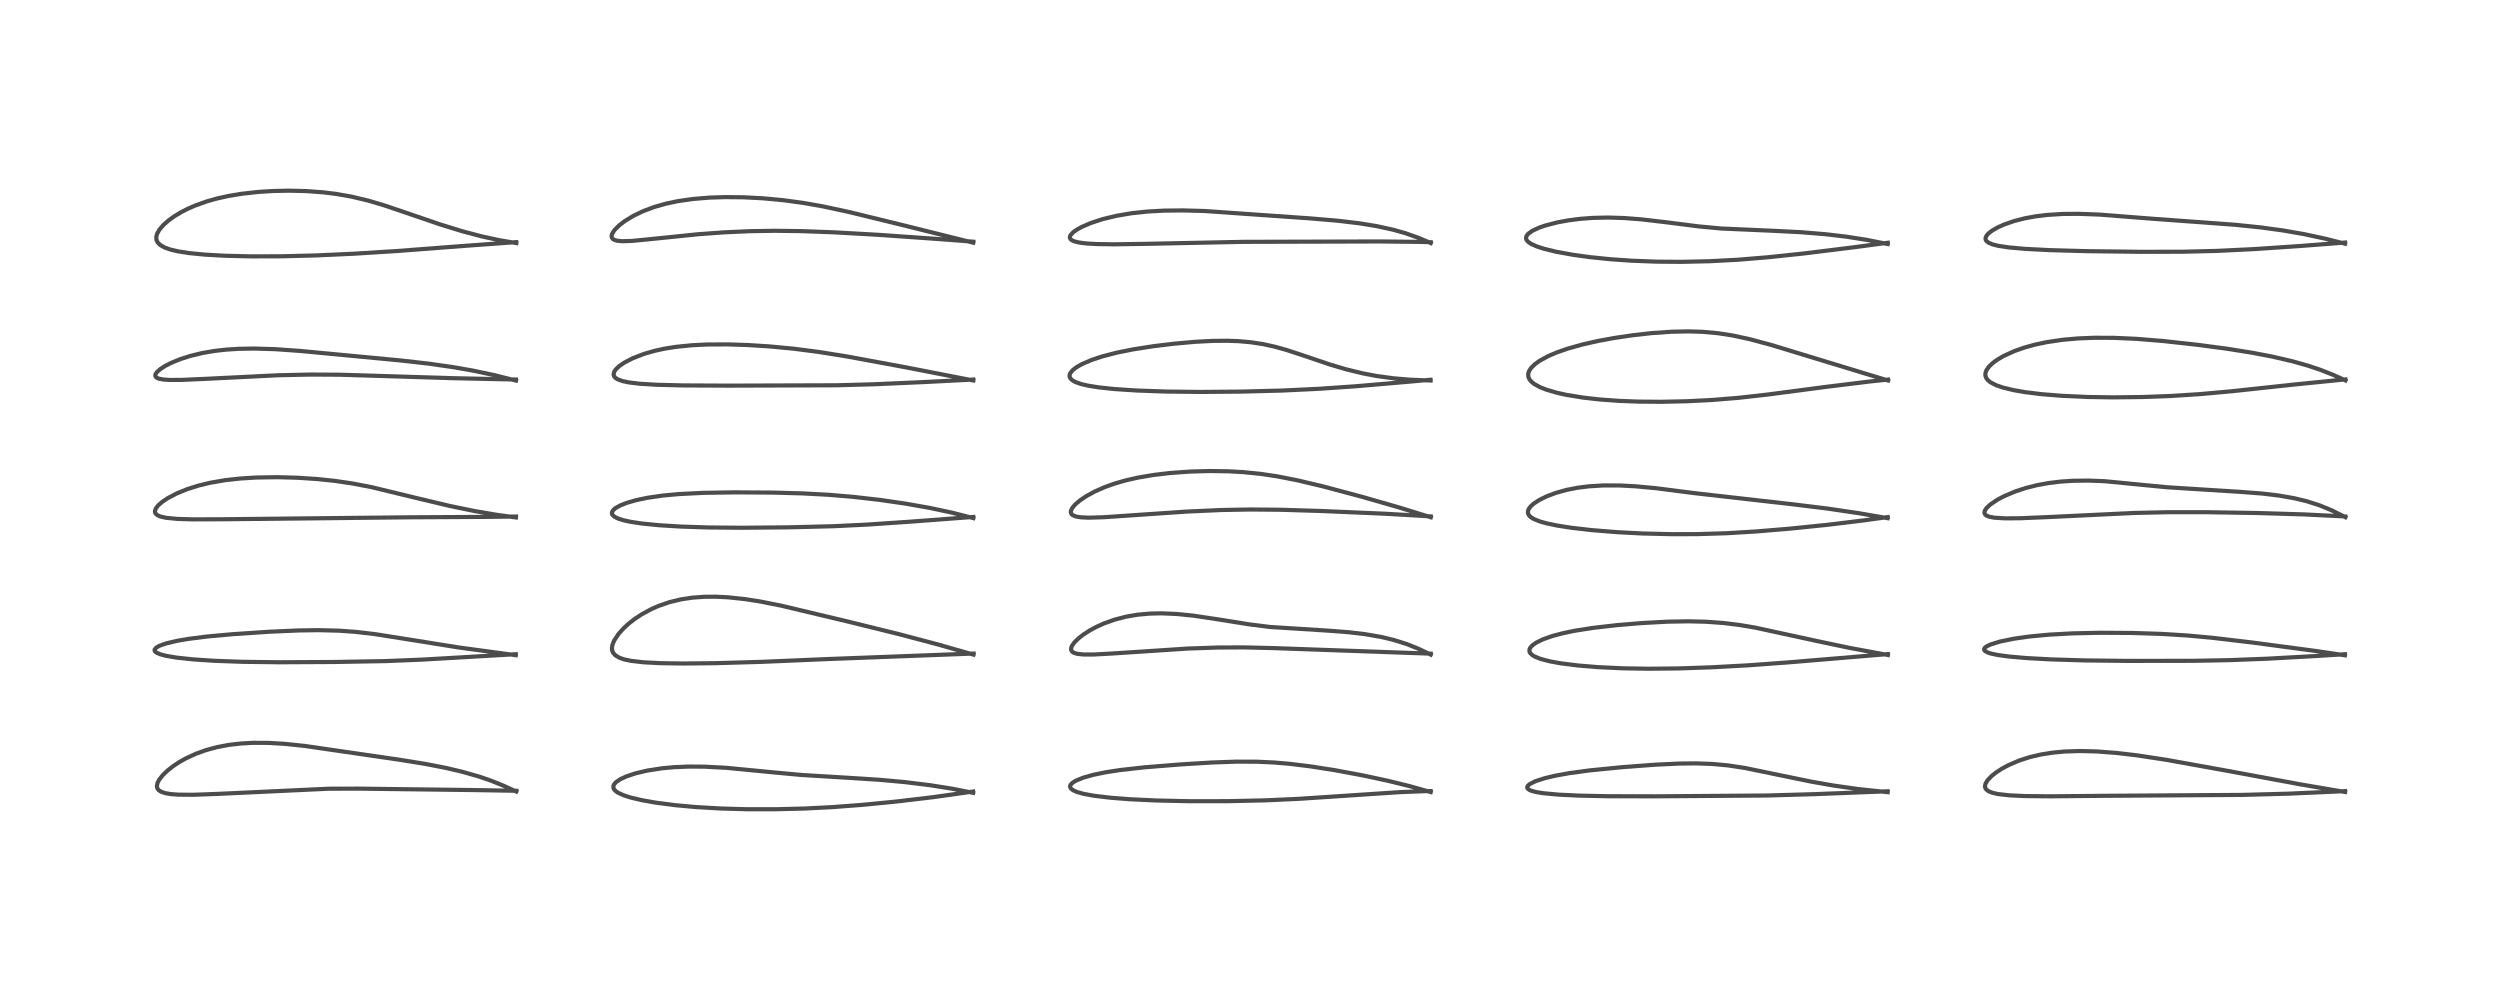 <?xml version="1.0" encoding="utf-8" standalone="no"?>
<!DOCTYPE svg PUBLIC "-//W3C//DTD SVG 1.1//EN"
  "http://www.w3.org/Graphics/SVG/1.1/DTD/svg11.dtd">
<!-- Created with matplotlib (https://matplotlib.org/) -->
<svg height="288pt" version="1.1" viewBox="0 0 720 288" width="720pt" xmlns="http://www.w3.org/2000/svg" xmlns:xlink="http://www.w3.org/1999/xlink">
 <defs>
  <style type="text/css">*{stroke-linecap:butt;stroke-linejoin:round;}</style>
 </defs>
 <g id="figure_1">
  <g id="patch_1">
   <path d="M 0 288 
L 720 288 
L 720 0 
L 0 0 
z
" style="fill:#ffffff;"/>
  </g>
  <g id="axes_1">
   <g id="line2d_1">
    <path clip-path="url(#p6947b06e77)" d="M 148.691 227.971 
L 145.178 226.353 
L 141.462 224.852 
L 138.002 223.662 
L 133.085 222.257 
L 128.359 221.149 
L 122.407 219.992 
L 115.084 218.809 
L 87.792 214.832 
L 81.938 214.221 
L 77.349 213.953 
L 72.72 213.937 
L 69.387 214.123 
L 65.944 214.523 
L 62.444 215.187 
L 59.294 216.046 
L 56.405 217.088 
L 53.456 218.453 
L 51.551 219.532 
L 49.831 220.675 
L 48.269 221.903 
L 46.91 223.205 
L 45.871 224.515 
L 45.36 225.495 
L 45.182 226.452 
L 45.287 226.968 
L 45.594 227.455 
L 46.308 227.976 
L 47.533 228.411 
L 49.166 228.694 
L 51.374 228.862 
L 55.727 228.895 
L 62.479 228.652 
L 94.64 227.151 
L 103.254 227.127 
L 136.592 227.541 
L 148.7 227.746 
L 148.7 227.746 
" style="fill:none;stroke:#000000;stroke-linecap:square;stroke-opacity:0.7;stroke-width:1.2;"/>
   </g>
   <g id="line2d_2">
    <path clip-path="url(#p6947b06e77)" d="M 148.543 188.699 
L 131.967 186.45 
L 120.117 184.551 
L 107.91 182.617 
L 102.418 181.979 
L 97.53 181.631 
L 91.798 181.486 
L 86.089 181.566 
L 77.631 181.936 
L 66.941 182.648 
L 59.683 183.308 
L 54.104 184.019 
L 50.961 184.565 
L 47.895 185.292 
L 45.939 185.979 
L 44.997 186.508 
L 44.526 187.095 
L 44.538 187.406 
L 44.708 187.671 
L 45.121 187.987 
L 46.211 188.452 
L 47.712 188.853 
L 50.758 189.381 
L 55.605 189.905 
L 61.716 190.309 
L 69.982 190.605 
L 80.524 190.731 
L 96.521 190.648 
L 111.026 190.395 
L 121.535 189.97 
L 137.022 189.077 
L 148.54 188.41 
L 148.54 188.41 
" style="fill:none;stroke:#000000;stroke-linecap:square;stroke-opacity:0.7;stroke-width:1.2;"/>
   </g>
   <g id="line2d_3">
    <path clip-path="url(#p6947b06e77)" d="M 148.587 149.026 
L 143.011 148.262 
L 136.71 147.189 
L 129.654 145.739 
L 121.115 143.716 
L 106.922 140.279 
L 101.264 139.199 
L 96.335 138.482 
L 91.345 137.96 
L 85.662 137.586 
L 79.81 137.43 
L 73.812 137.525 
L 69.269 137.803 
L 64.877 138.287 
L 60.505 139.039 
L 57.154 139.85 
L 53.919 140.875 
L 50.911 142.104 
L 48.326 143.461 
L 46.79 144.484 
L 45.601 145.508 
L 44.941 146.323 
L 44.624 147.127 
L 44.66 147.6 
L 44.82 147.919 
L 45.345 148.382 
L 46.227 148.768 
L 47.868 149.138 
L 51.046 149.446 
L 55.535 149.577 
L 64 149.547 
L 118.299 148.979 
L 140.578 148.859 
L 148.59 148.755 
L 148.59 148.755 
" style="fill:none;stroke:#000000;stroke-linecap:square;stroke-opacity:0.7;stroke-width:1.2;"/>
   </g>
   <g id="line2d_4">
    <path clip-path="url(#p6947b06e77)" d="M 148.601 109.607 
L 142.59 108.09 
L 136.379 106.769 
L 130.529 105.74 
L 123.33 104.711 
L 115.061 103.782 
L 86.423 101.068 
L 79.336 100.567 
L 73.285 100.382 
L 68.722 100.459 
L 65.132 100.689 
L 61.731 101.076 
L 58.303 101.664 
L 54.974 102.46 
L 52.031 103.391 
L 49.31 104.5 
L 47.572 105.391 
L 46.24 106.242 
L 45.203 107.146 
L 44.786 107.771 
L 44.714 108.211 
L 44.902 108.598 
L 45.252 108.855 
L 45.831 109.077 
L 47.087 109.305 
L 48.884 109.422 
L 52.356 109.409 
L 59.371 109.098 
L 80.017 108.078 
L 89.462 107.871 
L 97.918 107.92 
L 108.483 108.237 
L 130.583 108.919 
L 148.596 109.308 
L 148.596 109.308 
" style="fill:none;stroke:#000000;stroke-linecap:square;stroke-opacity:0.7;stroke-width:1.2;"/>
   </g>
   <g id="line2d_5">
    <path clip-path="url(#p6947b06e77)" d="M 148.686 70.005 
L 143.714 69.154 
L 138.947 68.129 
L 133.208 66.619 
L 126.956 64.695 
L 118.698 61.874 
L 110.513 59.096 
L 105.994 57.763 
L 101.228 56.626 
L 96.725 55.837 
L 92.998 55.382 
L 88.059 55.025 
L 83.249 54.913 
L 78.583 55.011 
L 74.39 55.276 
L 69.589 55.809 
L 65.731 56.451 
L 62.493 57.171 
L 59.611 57.982 
L 56.1 59.238 
L 53.96 60.183 
L 52.167 61.105 
L 50.179 62.304 
L 48.504 63.515 
L 47.031 64.824 
L 45.885 66.173 
L 45.222 67.374 
L 44.997 68.308 
L 45.086 69.17 
L 45.417 69.836 
L 46.185 70.594 
L 47.43 71.291 
L 49.143 71.892 
L 51.06 72.349 
L 54.454 72.888 
L 59.003 73.333 
L 64.983 73.663 
L 72.376 73.835 
L 81.277 73.808 
L 90.918 73.565 
L 101.763 73.079 
L 114.229 72.302 
L 133.644 70.819 
L 148.673 69.732 
L 148.673 69.732 
" style="fill:none;stroke:#000000;stroke-linecap:square;stroke-opacity:0.7;stroke-width:1.2;"/>
   </g>
   <g id="line2d_6">
    <path clip-path="url(#p6947b06e77)" d="M 280.261 228.331 
L 274.165 227.138 
L 267.789 226.127 
L 260.63 225.249 
L 253.207 224.575 
L 244.325 224.006 
L 230.846 223.193 
L 222.424 222.411 
L 209.273 221.139 
L 203.04 220.804 
L 198.528 220.767 
L 194.294 220.935 
L 190.752 221.256 
L 186.497 221.909 
L 183.053 222.717 
L 180.357 223.618 
L 178.678 224.399 
L 177.401 225.27 
L 176.886 225.849 
L 176.662 226.339 
L 176.684 226.982 
L 176.892 227.383 
L 177.301 227.819 
L 178.053 228.334 
L 179.566 229.026 
L 181.629 229.691 
L 184.939 230.472 
L 188.851 231.162 
L 194.562 231.901 
L 200.356 232.429 
L 207.631 232.851 
L 214.967 233.055 
L 223.636 233.059 
L 231.8 232.851 
L 239.733 232.45 
L 248.402 231.795 
L 258.06 230.85 
L 268.759 229.581 
L 280.098 227.982 
L 280.266 227.957 
L 280.266 227.957 
" style="fill:none;stroke:#000000;stroke-linecap:square;stroke-opacity:0.7;stroke-width:1.2;"/>
   </g>
   <g id="line2d_7">
    <path clip-path="url(#p6947b06e77)" d="M 280.36 188.529 
L 270.146 185.609 
L 258.959 182.652 
L 244.117 178.989 
L 224.934 174.419 
L 218.948 173.231 
L 214.578 172.546 
L 209.658 172.022 
L 206.131 171.849 
L 202.819 171.873 
L 199.402 172.124 
L 196.221 172.601 
L 192.901 173.393 
L 189.614 174.523 
L 187.697 175.364 
L 184.816 176.92 
L 182.9 178.183 
L 181.23 179.469 
L 179.703 180.847 
L 178.199 182.495 
L 176.861 184.506 
L 176.343 185.859 
L 176.238 186.614 
L 176.292 187.261 
L 176.57 187.985 
L 177.21 188.726 
L 178.459 189.46 
L 179.807 189.916 
L 181.798 190.333 
L 185.368 190.741 
L 190.37 190.997 
L 196.799 191.088 
L 205.891 190.999 
L 219.221 190.618 
L 238.415 189.806 
L 260.633 188.966 
L 280.389 188.223 
L 280.389 188.223 
" style="fill:none;stroke:#000000;stroke-linecap:square;stroke-opacity:0.7;stroke-width:1.2;"/>
   </g>
   <g id="line2d_8">
    <path clip-path="url(#p6947b06e77)" d="M 280.326 149.214 
L 274.095 147.627 
L 267.893 146.303 
L 260.785 145.045 
L 253.604 144.001 
L 245.83 143.105 
L 238.65 142.499 
L 231.078 142.095 
L 222.559 141.868 
L 211.788 141.797 
L 202.592 141.939 
L 195.467 142.294 
L 190.868 142.722 
L 186.504 143.354 
L 183.166 144.055 
L 180.483 144.835 
L 178.687 145.544 
L 177.296 146.317 
L 176.635 146.878 
L 176.275 147.446 
L 176.228 147.861 
L 176.381 148.266 
L 176.955 148.813 
L 177.903 149.3 
L 179.518 149.824 
L 181.53 150.266 
L 184.857 150.772 
L 189.886 151.271 
L 196.074 151.652 
L 204.039 151.911 
L 213.678 151.996 
L 227.024 151.871 
L 239.888 151.554 
L 249.573 151.092 
L 261.886 150.259 
L 280.315 148.876 
L 280.315 148.876 
" style="fill:none;stroke:#000000;stroke-linecap:square;stroke-opacity:0.7;stroke-width:1.2;"/>
   </g>
   <g id="line2d_9">
    <path clip-path="url(#p6947b06e77)" d="M 280.314 109.579 
L 260.918 105.8 
L 243.965 102.669 
L 235.779 101.355 
L 228.58 100.427 
L 221.504 99.756 
L 215.42 99.372 
L 209.634 99.184 
L 203.669 99.214 
L 199.336 99.424 
L 194.642 99.895 
L 191.359 100.421 
L 188.444 101.061 
L 185.51 101.909 
L 182.259 103.161 
L 179.81 104.429 
L 178.396 105.394 
L 177.378 106.346 
L 176.891 107.061 
L 176.705 107.829 
L 176.894 108.43 
L 177.257 108.835 
L 177.836 109.212 
L 179.212 109.729 
L 181.098 110.133 
L 184.236 110.513 
L 189.112 110.812 
L 196.628 110.999 
L 209.935 111.063 
L 241.055 110.958 
L 251.818 110.663 
L 266.341 110.024 
L 280.32 109.31 
L 280.32 109.31 
" style="fill:none;stroke:#000000;stroke-linecap:square;stroke-opacity:0.7;stroke-width:1.2;"/>
   </g>
   <g id="line2d_10">
    <path clip-path="url(#p6947b06e77)" d="M 280.317 69.899 
L 259.635 64.749 
L 244.456 61.042 
L 237.107 59.462 
L 231.415 58.452 
L 225.533 57.652 
L 219.776 57.113 
L 214.138 56.819 
L 208.853 56.765 
L 204.32 56.914 
L 199.621 57.3 
L 195.204 57.934 
L 191.703 58.677 
L 188.444 59.608 
L 185.266 60.797 
L 182.415 62.164 
L 180.012 63.622 
L 178.382 64.86 
L 177.022 66.21 
L 176.338 67.243 
L 176.151 67.82 
L 176.158 68.272 
L 176.432 68.766 
L 176.886 69.074 
L 177.753 69.334 
L 179.19 69.47 
L 182.042 69.383 
L 187.822 68.819 
L 200.973 67.466 
L 208.544 66.913 
L 215.895 66.582 
L 223.106 66.467 
L 230.654 66.558 
L 240.21 66.91 
L 253.11 67.636 
L 271.087 68.901 
L 280.31 69.606 
L 280.31 69.606 
" style="fill:none;stroke:#000000;stroke-linecap:square;stroke-opacity:0.7;stroke-width:1.2;"/>
   </g>
   <g id="line2d_11">
    <path clip-path="url(#p6947b06e77)" d="M 412.045 228.114 
L 406.056 226.429 
L 399.891 224.908 
L 392.611 223.341 
L 384.452 221.819 
L 377.35 220.705 
L 371.23 219.961 
L 366.864 219.594 
L 362.029 219.373 
L 356.06 219.354 
L 349.012 219.599 
L 339.803 220.166 
L 329.614 220.991 
L 322.738 221.753 
L 318.487 222.404 
L 314.819 223.162 
L 311.965 223.971 
L 309.853 224.834 
L 308.857 225.455 
L 308.321 226.03 
L 308.181 226.428 
L 308.26 226.855 
L 308.515 227.196 
L 309.081 227.608 
L 310.197 228.098 
L 312.09 228.628 
L 315.086 229.18 
L 319.903 229.754 
L 325.514 230.187 
L 332.989 230.54 
L 342.68 230.75 
L 353.73 230.737 
L 364.61 230.493 
L 374.166 230.057 
L 386.369 229.249 
L 403.061 228.141 
L 409.973 227.873 
L 412.024 227.835 
L 412.024 227.835 
" style="fill:none;stroke:#000000;stroke-linecap:square;stroke-opacity:0.7;stroke-width:1.2;"/>
   </g>
   <g id="line2d_12">
    <path clip-path="url(#p6947b06e77)" d="M 412.055 188.535 
L 408.504 186.836 
L 405.201 185.51 
L 401.409 184.313 
L 397.714 183.431 
L 393.215 182.65 
L 388.523 182.091 
L 382.805 181.648 
L 365.782 180.568 
L 359.9 179.835 
L 351.488 178.484 
L 343.653 177.305 
L 339.009 176.831 
L 334.499 176.637 
L 331.102 176.715 
L 327.623 177.035 
L 324.333 177.598 
L 321.109 178.429 
L 317.935 179.557 
L 315.81 180.513 
L 313.931 181.52 
L 312.013 182.751 
L 310.625 183.833 
L 309.392 185.054 
L 308.698 186.061 
L 308.475 186.718 
L 308.52 187.283 
L 308.765 187.662 
L 309.299 188.017 
L 310.237 188.3 
L 312.113 188.498 
L 315.158 188.491 
L 320.578 188.192 
L 342.194 186.776 
L 350.787 186.486 
L 358.205 186.448 
L 366.801 186.652 
L 412.039 188.252 
L 412.039 188.252 
" style="fill:none;stroke:#000000;stroke-linecap:square;stroke-opacity:0.7;stroke-width:1.2;"/>
   </g>
   <g id="line2d_13">
    <path clip-path="url(#p6947b06e77)" d="M 412.083 148.97 
L 402.658 146.067 
L 391.822 142.957 
L 380.902 140.049 
L 373.762 138.355 
L 367.867 137.194 
L 363.077 136.477 
L 358.021 135.97 
L 353.75 135.732 
L 348.316 135.653 
L 342.727 135.81 
L 336.916 136.231 
L 332.202 136.791 
L 327.8 137.537 
L 324.325 138.32 
L 321.09 139.246 
L 318.084 140.32 
L 315.22 141.591 
L 312.883 142.87 
L 311.012 144.133 
L 309.733 145.218 
L 308.818 146.283 
L 308.41 147.173 
L 308.419 147.715 
L 308.604 148.073 
L 308.96 148.382 
L 309.905 148.761 
L 311.224 148.982 
L 313.522 149.089 
L 317.823 148.963 
L 326.446 148.38 
L 341.696 147.337 
L 351.654 146.887 
L 360.142 146.731 
L 368.793 146.81 
L 380.369 147.16 
L 398.924 147.952 
L 411.891 148.709 
L 412.024 148.718 
L 412.024 148.718 
" style="fill:none;stroke:#000000;stroke-linecap:square;stroke-opacity:0.7;stroke-width:1.2;"/>
   </g>
   <g id="line2d_14">
    <path clip-path="url(#p6947b06e77)" d="M 412.012 109.589 
L 406.012 109.348 
L 401.291 108.948 
L 396.379 108.272 
L 392.481 107.53 
L 387.632 106.35 
L 382.956 104.961 
L 375.458 102.416 
L 370.596 100.816 
L 367.083 99.835 
L 363.854 99.125 
L 360.365 98.584 
L 356.82 98.261 
L 353.47 98.136 
L 349.191 98.179 
L 344.222 98.44 
L 338.388 98.956 
L 332.359 99.68 
L 326.451 100.597 
L 321.646 101.56 
L 317.357 102.675 
L 314.336 103.682 
L 311.543 104.891 
L 310.092 105.718 
L 308.926 106.614 
L 308.233 107.471 
L 308.029 108.081 
L 308.07 108.57 
L 308.3 109.016 
L 308.895 109.568 
L 309.748 110.036 
L 311.267 110.577 
L 313.375 111.075 
L 316.558 111.581 
L 320.994 112.048 
L 327.41 112.471 
L 335.844 112.768 
L 345.774 112.879 
L 357.328 112.783 
L 369.272 112.476 
L 379.915 111.97 
L 390.639 111.23 
L 405.332 109.968 
L 411.984 109.371 
L 411.984 109.371 
" style="fill:none;stroke:#000000;stroke-linecap:square;stroke-opacity:0.7;stroke-width:1.2;"/>
   </g>
   <g id="line2d_15">
    <path clip-path="url(#p6947b06e77)" d="M 412.067 69.997 
L 408.586 68.518 
L 404.664 67.131 
L 401.264 66.172 
L 396.459 65.121 
L 391.493 64.311 
L 385.361 63.579 
L 377.465 62.906 
L 346.965 60.772 
L 340.756 60.6 
L 335.335 60.654 
L 330.469 60.92 
L 326.027 61.391 
L 321.564 62.142 
L 317.549 63.115 
L 314.129 64.239 
L 311.553 65.352 
L 310.285 66.043 
L 309.144 66.831 
L 308.335 67.678 
L 308.122 68.175 
L 308.127 68.512 
L 308.324 68.884 
L 308.743 69.216 
L 309.373 69.498 
L 310.741 69.843 
L 312.78 70.109 
L 315.808 70.29 
L 320.897 70.363 
L 330.193 70.224 
L 358.086 69.651 
L 397.402 69.538 
L 408.711 69.665 
L 412.042 69.761 
L 412.042 69.761 
" style="fill:none;stroke:#000000;stroke-linecap:square;stroke-opacity:0.7;stroke-width:1.2;"/>
   </g>
   <g id="line2d_16">
    <path clip-path="url(#p6947b06e77)" d="M 543.652 228.147 
L 535.186 227.248 
L 528.144 226.25 
L 521.641 225.11 
L 513.215 223.381 
L 502.51 221.169 
L 497.724 220.443 
L 493.302 220.028 
L 488.444 219.851 
L 483.684 219.901 
L 476.608 220.236 
L 466.999 220.961 
L 457.77 221.88 
L 452.002 222.659 
L 447.791 223.425 
L 444.865 224.127 
L 442.308 224.954 
L 440.621 225.773 
L 439.978 226.337 
L 439.824 226.796 
L 439.95 227.101 
L 440.446 227.488 
L 441.194 227.796 
L 442.436 228.116 
L 444.486 228.45 
L 448.879 228.858 
L 454.96 229.146 
L 463.101 229.311 
L 476.82 229.34 
L 508.975 229.105 
L 522.41 228.722 
L 543.635 227.896 
L 543.635 227.896 
" style="fill:none;stroke:#000000;stroke-linecap:square;stroke-opacity:0.7;stroke-width:1.2;"/>
   </g>
   <g id="line2d_17">
    <path clip-path="url(#p6947b06e77)" d="M 543.712 188.636 
L 532.656 186.591 
L 523.221 184.602 
L 505.404 180.737 
L 500.875 179.979 
L 496.334 179.421 
L 491.3 179.059 
L 486.278 178.938 
L 480.247 179.042 
L 472.757 179.445 
L 465.571 180.05 
L 458.808 180.828 
L 453.497 181.66 
L 450.185 182.344 
L 447.102 183.163 
L 444.394 184.119 
L 442.493 185.044 
L 441.388 185.808 
L 440.736 186.511 
L 440.507 186.972 
L 440.474 187.598 
L 440.617 187.96 
L 441.169 188.573 
L 441.994 189.091 
L 443.649 189.757 
L 446.348 190.464 
L 449.525 191.04 
L 454.422 191.657 
L 460.37 192.146 
L 467.243 192.469 
L 474.729 192.596 
L 483.326 192.509 
L 492.637 192.196 
L 503.455 191.614 
L 515.311 190.742 
L 543.7 188.378 
L 543.7 188.378 
" style="fill:none;stroke:#000000;stroke-linecap:square;stroke-opacity:0.7;stroke-width:1.2;"/>
   </g>
   <g id="line2d_18">
    <path clip-path="url(#p6947b06e77)" d="M 543.635 149.235 
L 535.362 147.804 
L 526.278 146.46 
L 516.45 145.254 
L 488.096 142.038 
L 476.864 140.597 
L 471.121 140.06 
L 466.62 139.819 
L 461.788 139.805 
L 457.562 140.063 
L 454.284 140.481 
L 451.148 141.098 
L 447.991 141.982 
L 445.325 142.994 
L 443.309 143.995 
L 441.769 145 
L 440.853 145.814 
L 440.252 146.629 
L 440.044 147.207 
L 440.058 147.818 
L 440.335 148.397 
L 440.904 148.958 
L 441.719 149.462 
L 443.481 150.175 
L 445.341 150.704 
L 448.452 151.359 
L 452.606 152.007 
L 458.397 152.674 
L 465.82 153.271 
L 473.024 153.641 
L 481.578 153.846 
L 488.668 153.829 
L 497.219 153.572 
L 505.868 153.053 
L 515.594 152.241 
L 526.456 151.129 
L 536.796 149.869 
L 543.668 148.919 
L 543.668 148.919 
" style="fill:none;stroke:#000000;stroke-linecap:square;stroke-opacity:0.7;stroke-width:1.2;"/>
   </g>
   <g id="line2d_19">
    <path clip-path="url(#p6947b06e77)" d="M 543.765 109.589 
L 510.141 99.356 
L 503.804 97.657 
L 499.041 96.628 
L 494.782 95.967 
L 490.366 95.567 
L 486.38 95.438 
L 481.384 95.537 
L 475.78 95.925 
L 470.547 96.502 
L 464.751 97.36 
L 460.205 98.203 
L 455.771 99.204 
L 451.38 100.438 
L 448.449 101.461 
L 445.909 102.544 
L 443.417 103.903 
L 442.057 104.879 
L 440.949 105.968 
L 440.351 106.9 
L 440.122 107.645 
L 440.163 108.518 
L 440.506 109.284 
L 440.991 109.876 
L 441.911 110.62 
L 443.538 111.509 
L 445.218 112.18 
L 448.304 113.095 
L 451.157 113.728 
L 456.036 114.521 
L 460.757 115.05 
L 466.296 115.45 
L 471.899 115.665 
L 478.474 115.718 
L 485.756 115.561 
L 492.999 115.197 
L 500.589 114.582 
L 509.106 113.626 
L 525.699 111.443 
L 538.479 109.87 
L 543.769 109.316 
L 543.769 109.316 
" style="fill:none;stroke:#000000;stroke-linecap:square;stroke-opacity:0.7;stroke-width:1.2;"/>
   </g>
   <g id="line2d_20">
    <path clip-path="url(#p6947b06e77)" d="M 543.649 70.282 
L 537.679 69.09 
L 531.616 68.143 
L 525.741 67.454 
L 518.613 66.868 
L 510.108 66.443 
L 495.563 65.801 
L 489.215 65.203 
L 479.954 64.022 
L 472.673 63.171 
L 467.77 62.794 
L 463.125 62.652 
L 458.727 62.751 
L 454.984 63.038 
L 451.659 63.467 
L 448.475 64.057 
L 444.923 64.987 
L 443.216 65.587 
L 441.389 66.433 
L 440.179 67.274 
L 439.639 67.944 
L 439.49 68.555 
L 439.574 68.939 
L 439.893 69.43 
L 440.389 69.867 
L 441.172 70.345 
L 442.67 70.999 
L 444.489 71.594 
L 448.061 72.477 
L 453.009 73.382 
L 457.852 74.05 
L 463.839 74.662 
L 469.983 75.087 
L 477.092 75.357 
L 484.241 75.412 
L 492.351 75.233 
L 500.474 74.806 
L 509.163 74.093 
L 519.454 73.003 
L 533.664 71.249 
L 543.685 69.914 
L 543.685 69.914 
" style="fill:none;stroke:#000000;stroke-linecap:square;stroke-opacity:0.7;stroke-width:1.2;"/>
   </g>
   <g id="line2d_21">
    <path clip-path="url(#p6947b06e77)" d="M 675.385 228.094 
L 662.435 225.882 
L 641.842 222.064 
L 623.897 218.827 
L 615.476 217.542 
L 609.62 216.853 
L 603.895 216.416 
L 599.139 216.291 
L 594.612 216.434 
L 591.163 216.758 
L 587.797 217.294 
L 584.548 218.06 
L 581.497 219.047 
L 578.499 220.328 
L 576.674 221.302 
L 575 222.373 
L 573.58 223.492 
L 572.405 224.724 
L 571.835 225.675 
L 571.672 226.481 
L 571.775 226.956 
L 572.037 227.364 
L 572.685 227.863 
L 573.878 228.34 
L 575.419 228.685 
L 578.71 229.059 
L 583.243 229.268 
L 590.627 229.338 
L 606.465 229.189 
L 627.232 229.051 
L 645.662 228.933 
L 658.848 228.583 
L 672.029 228.005 
L 675.369 227.839 
L 675.369 227.839 
" style="fill:none;stroke:#000000;stroke-linecap:square;stroke-opacity:0.7;stroke-width:1.2;"/>
   </g>
   <g id="line2d_22">
    <path clip-path="url(#p6947b06e77)" d="M 675.338 188.719 
L 666.759 187.456 
L 648.691 185.049 
L 637.059 183.674 
L 629.923 183.02 
L 622.673 182.572 
L 614.259 182.295 
L 604.89 182.235 
L 596.928 182.407 
L 590.127 182.778 
L 584.435 183.318 
L 579.984 183.951 
L 575.91 184.791 
L 573.3 185.601 
L 572.163 186.144 
L 571.646 186.542 
L 571.421 186.945 
L 571.449 187.188 
L 571.681 187.491 
L 572.404 187.899 
L 573.397 188.226 
L 575.313 188.634 
L 578.654 189.089 
L 583.574 189.519 
L 590.721 189.908 
L 600.425 190.2 
L 612.808 190.342 
L 631.879 190.312 
L 642.303 190.116 
L 653.107 189.696 
L 667.206 188.92 
L 675.352 188.416 
L 675.352 188.416 
" style="fill:none;stroke:#000000;stroke-linecap:square;stroke-opacity:0.7;stroke-width:1.2;"/>
   </g>
   <g id="line2d_23">
    <path clip-path="url(#p6947b06e77)" d="M 675.466 148.958 
L 671.692 147.05 
L 667.98 145.514 
L 664.382 144.367 
L 660.688 143.48 
L 656.254 142.708 
L 651.514 142.141 
L 645.575 141.682 
L 623.982 140.322 
L 606.15 138.586 
L 601.496 138.409 
L 596.945 138.464 
L 593.393 138.702 
L 590.032 139.111 
L 586.605 139.741 
L 583.367 140.562 
L 580.349 141.557 
L 577.178 142.901 
L 575.284 143.903 
L 573.237 145.271 
L 572.176 146.25 
L 571.633 147.041 
L 571.505 147.702 
L 571.702 148.155 
L 572.12 148.498 
L 572.942 148.826 
L 574.349 149.094 
L 577.394 149.284 
L 581.849 149.252 
L 590.458 148.89 
L 614.742 147.727 
L 624.29 147.513 
L 635.451 147.513 
L 650.24 147.748 
L 663.451 148.147 
L 674.493 148.688 
L 675.445 148.744 
L 675.445 148.744 
" style="fill:none;stroke:#000000;stroke-linecap:square;stroke-opacity:0.7;stroke-width:1.2;"/>
   </g>
   <g id="line2d_24">
    <path clip-path="url(#p6947b06e77)" d="M 675.491 109.557 
L 672.051 108.001 
L 668.3 106.518 
L 664.629 105.288 
L 660.151 104.029 
L 654.295 102.674 
L 648.6 101.585 
L 641.396 100.437 
L 633.041 99.324 
L 623.123 98.224 
L 615.28 97.586 
L 608.878 97.299 
L 603.299 97.274 
L 598.405 97.47 
L 594.068 97.855 
L 589.457 98.535 
L 586.034 99.264 
L 582.97 100.117 
L 580.093 101.135 
L 577.068 102.514 
L 575.296 103.545 
L 574.006 104.473 
L 572.865 105.54 
L 572.132 106.553 
L 571.808 107.42 
L 571.791 108.171 
L 572.033 108.864 
L 572.495 109.475 
L 573.241 110.088 
L 574.893 110.946 
L 576.765 111.597 
L 579.935 112.368 
L 583.332 112.953 
L 588.047 113.53 
L 593.998 114.008 
L 601.156 114.329 
L 608.465 114.439 
L 616.955 114.343 
L 625.374 114.031 
L 633.604 113.505 
L 642.921 112.661 
L 660.848 110.732 
L 674.589 109.353 
L 675.48 109.279 
L 675.48 109.279 
" style="fill:none;stroke:#000000;stroke-linecap:square;stroke-opacity:0.7;stroke-width:1.2;"/>
   </g>
   <g id="line2d_25">
    <path clip-path="url(#p6947b06e77)" d="M 675.368 70.187 
L 669.627 68.728 
L 663.595 67.432 
L 657.487 66.371 
L 651.178 65.505 
L 643.824 64.748 
L 634.634 64.065 
L 620.396 63.033 
L 604.604 61.801 
L 598.693 61.582 
L 594.126 61.615 
L 589.53 61.902 
L 586.273 62.301 
L 583.12 62.881 
L 580.04 63.671 
L 577.22 64.646 
L 575.385 65.465 
L 573.729 66.412 
L 572.687 67.22 
L 572.081 67.923 
L 571.821 68.61 
L 571.921 69.156 
L 572.161 69.49 
L 572.737 69.916 
L 573.869 70.388 
L 575.449 70.789 
L 578.528 71.26 
L 583.306 71.681 
L 590.3 72.036 
L 600.776 72.328 
L 616.61 72.524 
L 628.744 72.495 
L 638.514 72.255 
L 649.055 71.747 
L 662.45 70.849 
L 675.375 69.852 
L 675.375 69.852 
" style="fill:none;stroke:#000000;stroke-linecap:square;stroke-opacity:0.7;stroke-width:1.2;"/>
   </g>
  </g>
 </g>
 <defs>
  <clipPath id="p6947b06e77">
   <rect height="262.08" width="694.08" x="12.96" y="12.96"/>
  </clipPath>
 </defs>
</svg>
